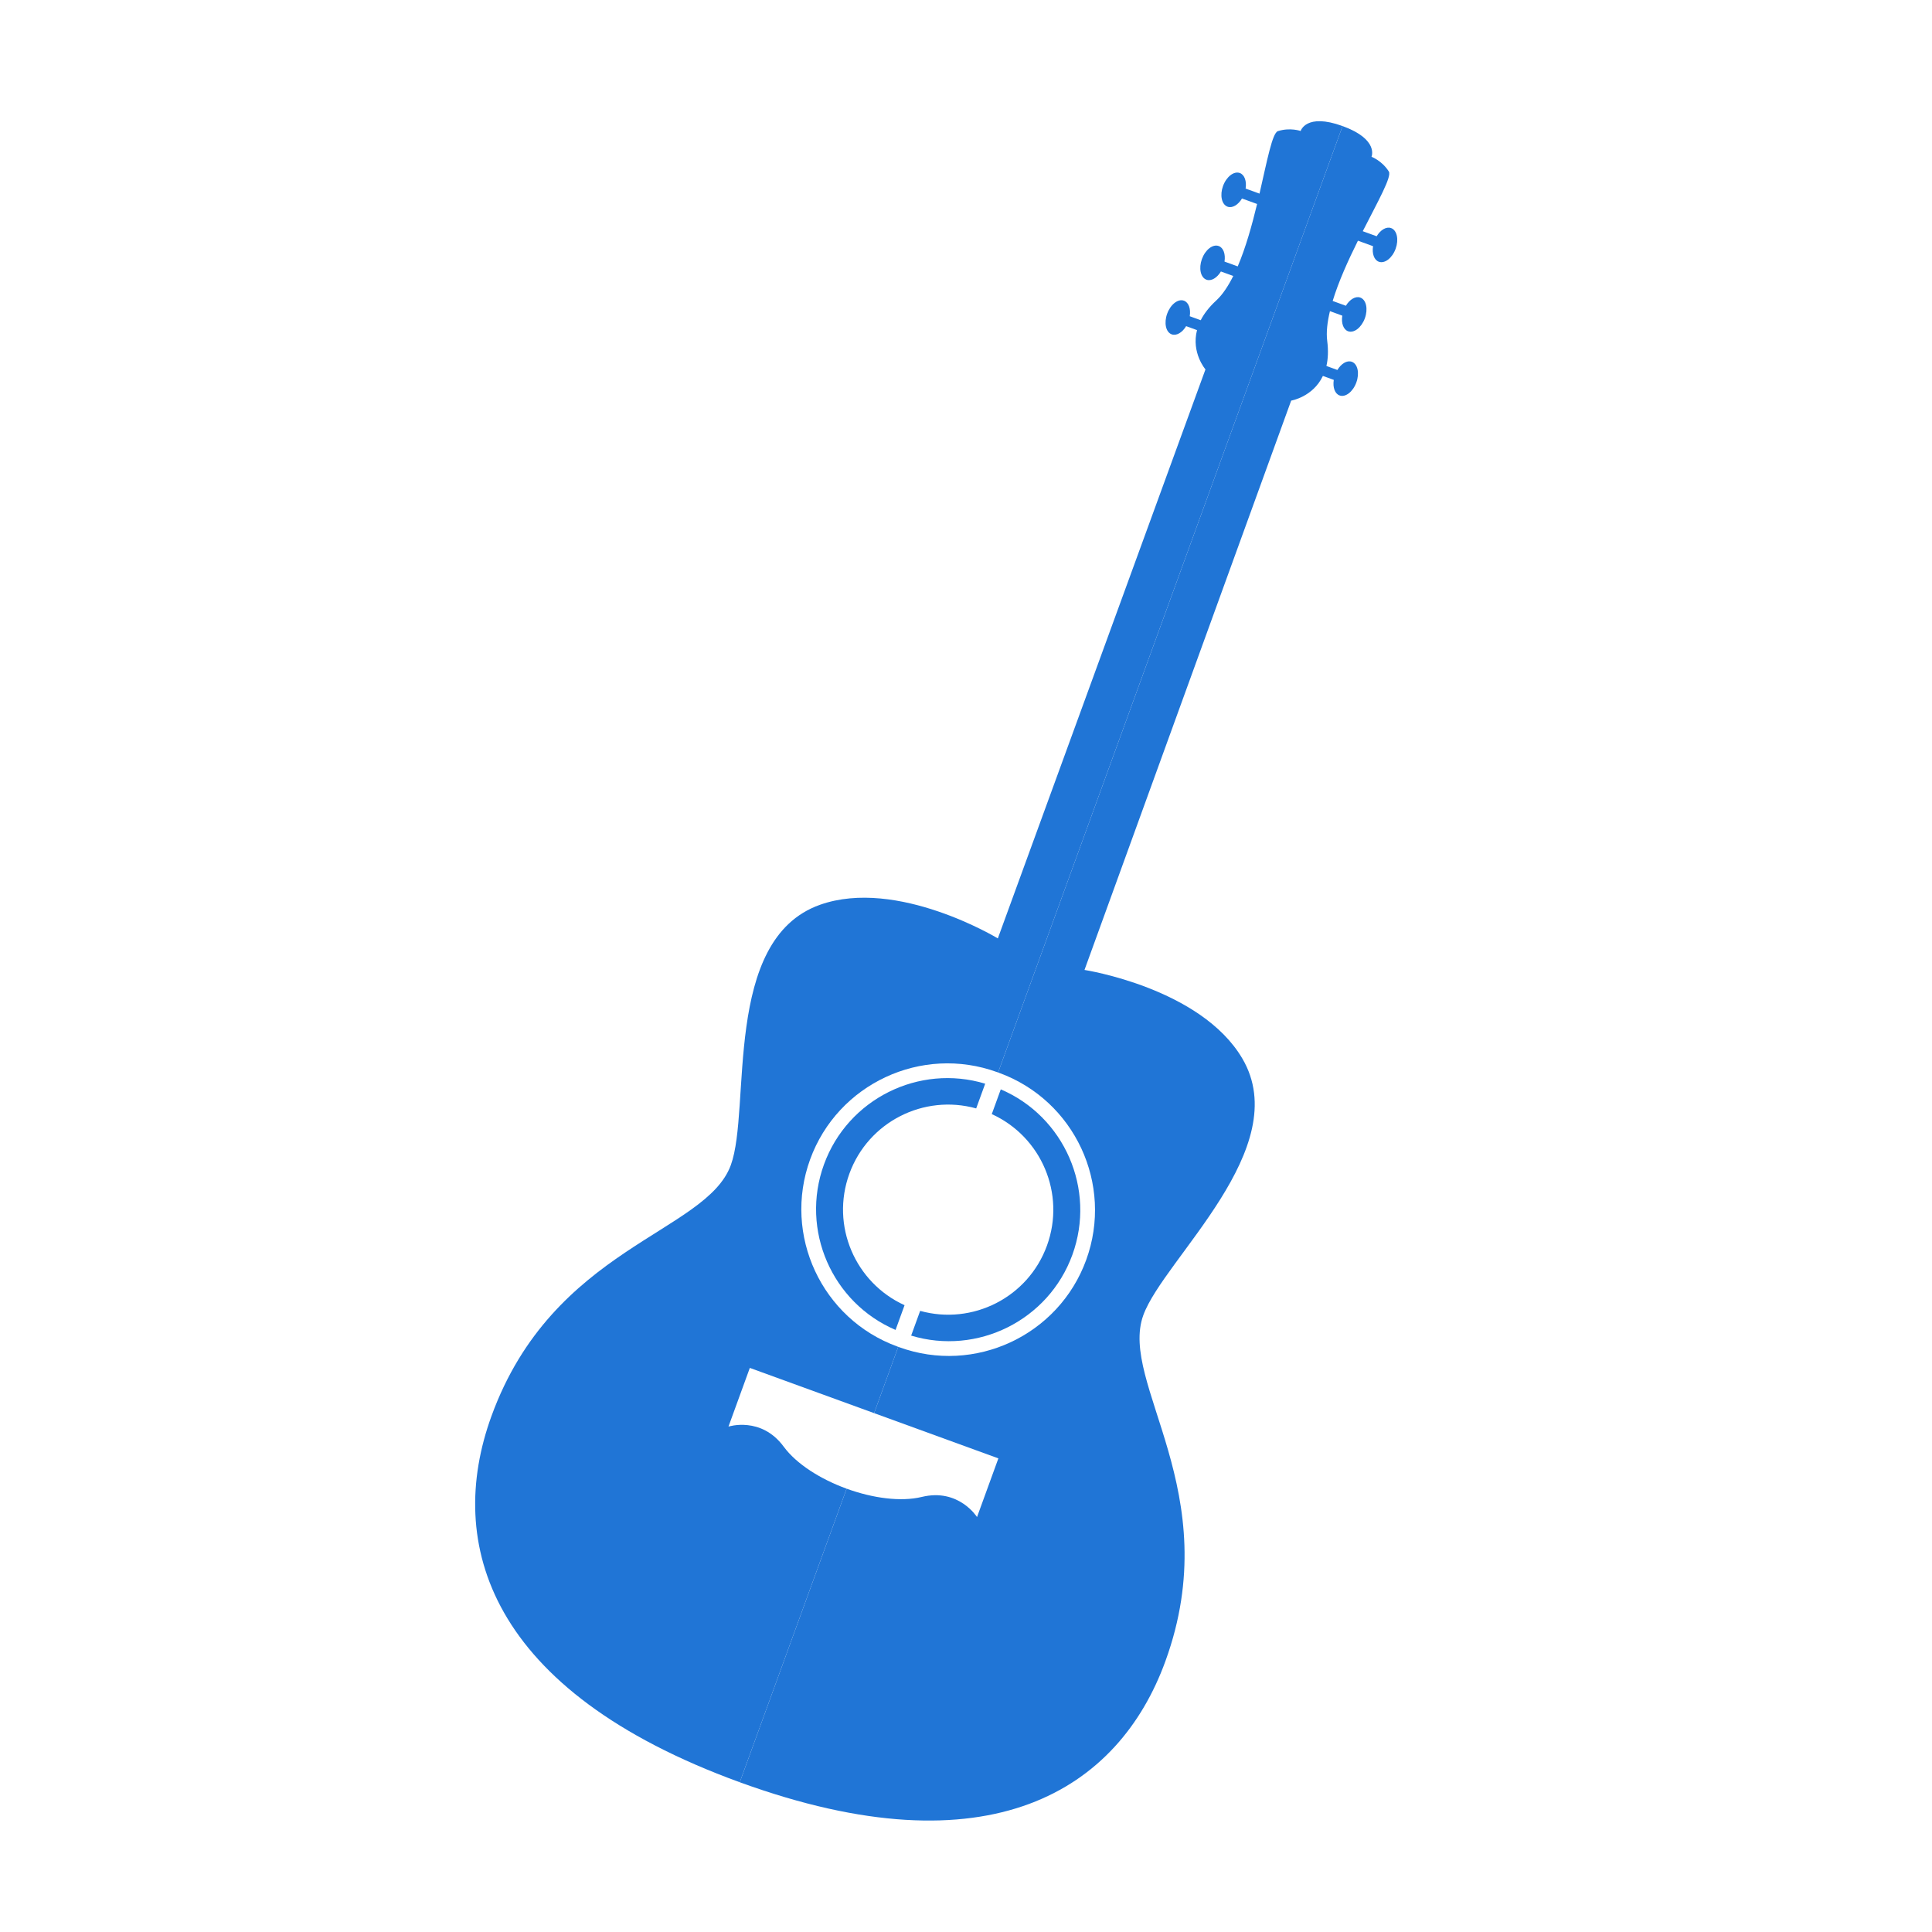<svg width="400" height="400" viewBox="0 0 400 400" fill="none" xmlns="http://www.w3.org/2000/svg">
<mask id="mask0_1618_17" style="mask-type:luminance" maskUnits="userSpaceOnUse" x="0" y="0" width="400" height="400">
<path d="M0 -1.19209e-05H400V400H0V-1.19209e-05Z" fill="white"/>
</mask>
<g mask="url(#mask0_1618_17)">
<path d="M206.645 222.045L206.825 222.11C222.484 227.81 230.588 245.188 224.889 260.846C219.189 276.506 201.809 284.614 186.151 278.914L185.971 278.849L180.975 292.574L206.704 301.941L202.283 314.09C202.283 314.09 198.501 308.064 190.851 309.922C186.504 310.977 180.683 310.182 175.283 308.216L153.16 368.996C205.084 387.896 231.649 370.402 241.276 343.954C254.036 308.897 231.564 286.436 236.712 272.294C240.967 260.602 268.131 237.71 257.209 219.152C248.6 204.525 224.531 200.816 224.531 200.816L267.323 82.942C267.323 82.942 271.811 82.208 273.891 77.832L276.145 78.652C275.903 80.17 276.353 81.513 277.347 81.873C278.56 82.314 280.115 81.116 280.815 79.188C281.516 77.265 281.096 75.348 279.884 74.906C278.891 74.544 277.685 75.28 276.892 76.597L274.621 75.77C274.952 74.34 275.048 72.621 274.784 70.568C274.555 68.769 274.812 66.67 275.348 64.422L277.905 65.352C277.667 66.88 278.115 68.222 279.104 68.581C280.323 69.025 281.879 67.822 282.579 65.9C283.279 63.974 282.86 62.054 281.641 61.61C280.652 61.249 279.448 61.986 278.649 63.305L275.916 62.31C277.141 58.269 279.136 53.88 281.148 49.833L284.275 50.97C284.033 52.489 284.483 53.832 285.476 54.192C286.692 54.634 288.249 53.432 288.949 51.509C289.648 49.585 289.229 47.664 288.013 47.221C287.021 46.86 285.815 47.6 285.021 48.916L282.145 47.869C285.332 41.617 288.2 36.534 287.543 35.51C286.107 33.244 283.955 32.462 283.955 32.462C283.955 32.462 285.551 28.861 277.964 26.1L206.645 222.045Z" fill="#2075D6"/>
<path d="M222.021 259.802C226.97 246.206 220.342 231.168 207.201 225.542L205.337 230.663C215.577 235.323 220.675 247.139 216.763 257.888C212.851 268.638 201.349 274.415 190.509 271.403L188.645 276.524C202.329 280.662 217.073 273.398 222.021 259.802Z" fill="#2075D6"/>
<path d="M206.645 222.045L206.465 221.98C190.807 216.281 173.428 224.385 167.729 240.041C162.031 255.701 170.132 273.084 185.791 278.784L185.971 278.849L180.975 292.574L155.244 283.21L150.823 295.361C150.823 295.361 157.593 293.174 162.259 299.517C164.911 303.118 169.88 306.249 175.283 308.216L153.16 368.996C101.235 350.097 92.129 319.621 101.756 293.173C114.515 258.116 146.167 255.353 151.313 241.212C155.569 229.52 149.476 194.524 169.771 187.326C185.768 181.656 206.591 194.288 206.591 194.288L249.577 76.484C249.577 76.484 246.613 73.036 247.832 68.346L245.577 67.525C244.787 68.845 243.579 69.582 242.585 69.221C241.372 68.78 240.953 66.861 241.655 64.934C242.355 63.012 243.909 61.812 245.121 62.253C246.115 62.614 246.565 63.953 246.325 65.472L248.596 66.298C249.263 64.989 250.293 63.612 251.816 62.208C253.147 60.977 254.3 59.204 255.335 57.137L252.777 56.208C251.979 57.53 250.772 58.27 249.784 57.909C248.565 57.466 248.147 55.545 248.847 53.622C249.547 51.697 251.103 50.494 252.321 50.938C253.311 51.297 253.759 52.636 253.523 54.16L256.256 55.156C257.916 51.272 259.209 46.628 260.268 42.233L257.144 41.096C256.351 42.413 255.144 43.153 254.152 42.792C252.935 42.349 252.516 40.426 253.216 38.504C253.916 36.58 255.472 35.377 256.689 35.82C257.681 36.181 258.129 37.522 257.891 39.042L260.767 40.088C262.344 33.249 263.416 27.514 264.576 27.15C267.133 26.34 269.285 27.122 269.285 27.122C269.285 27.122 270.377 23.34 277.964 26.1L206.645 222.045Z" fill="#2075D6"/>
<path d="M170.597 241.085C175.546 227.489 190.289 220.229 203.973 224.367L202.109 229.487C191.269 226.475 179.768 232.249 175.854 243C171.942 253.748 177.041 265.567 187.28 270.228L185.417 275.348C172.274 269.723 165.649 254.681 170.597 241.085Z" fill="#2075D6"/>
</g>
</svg>
